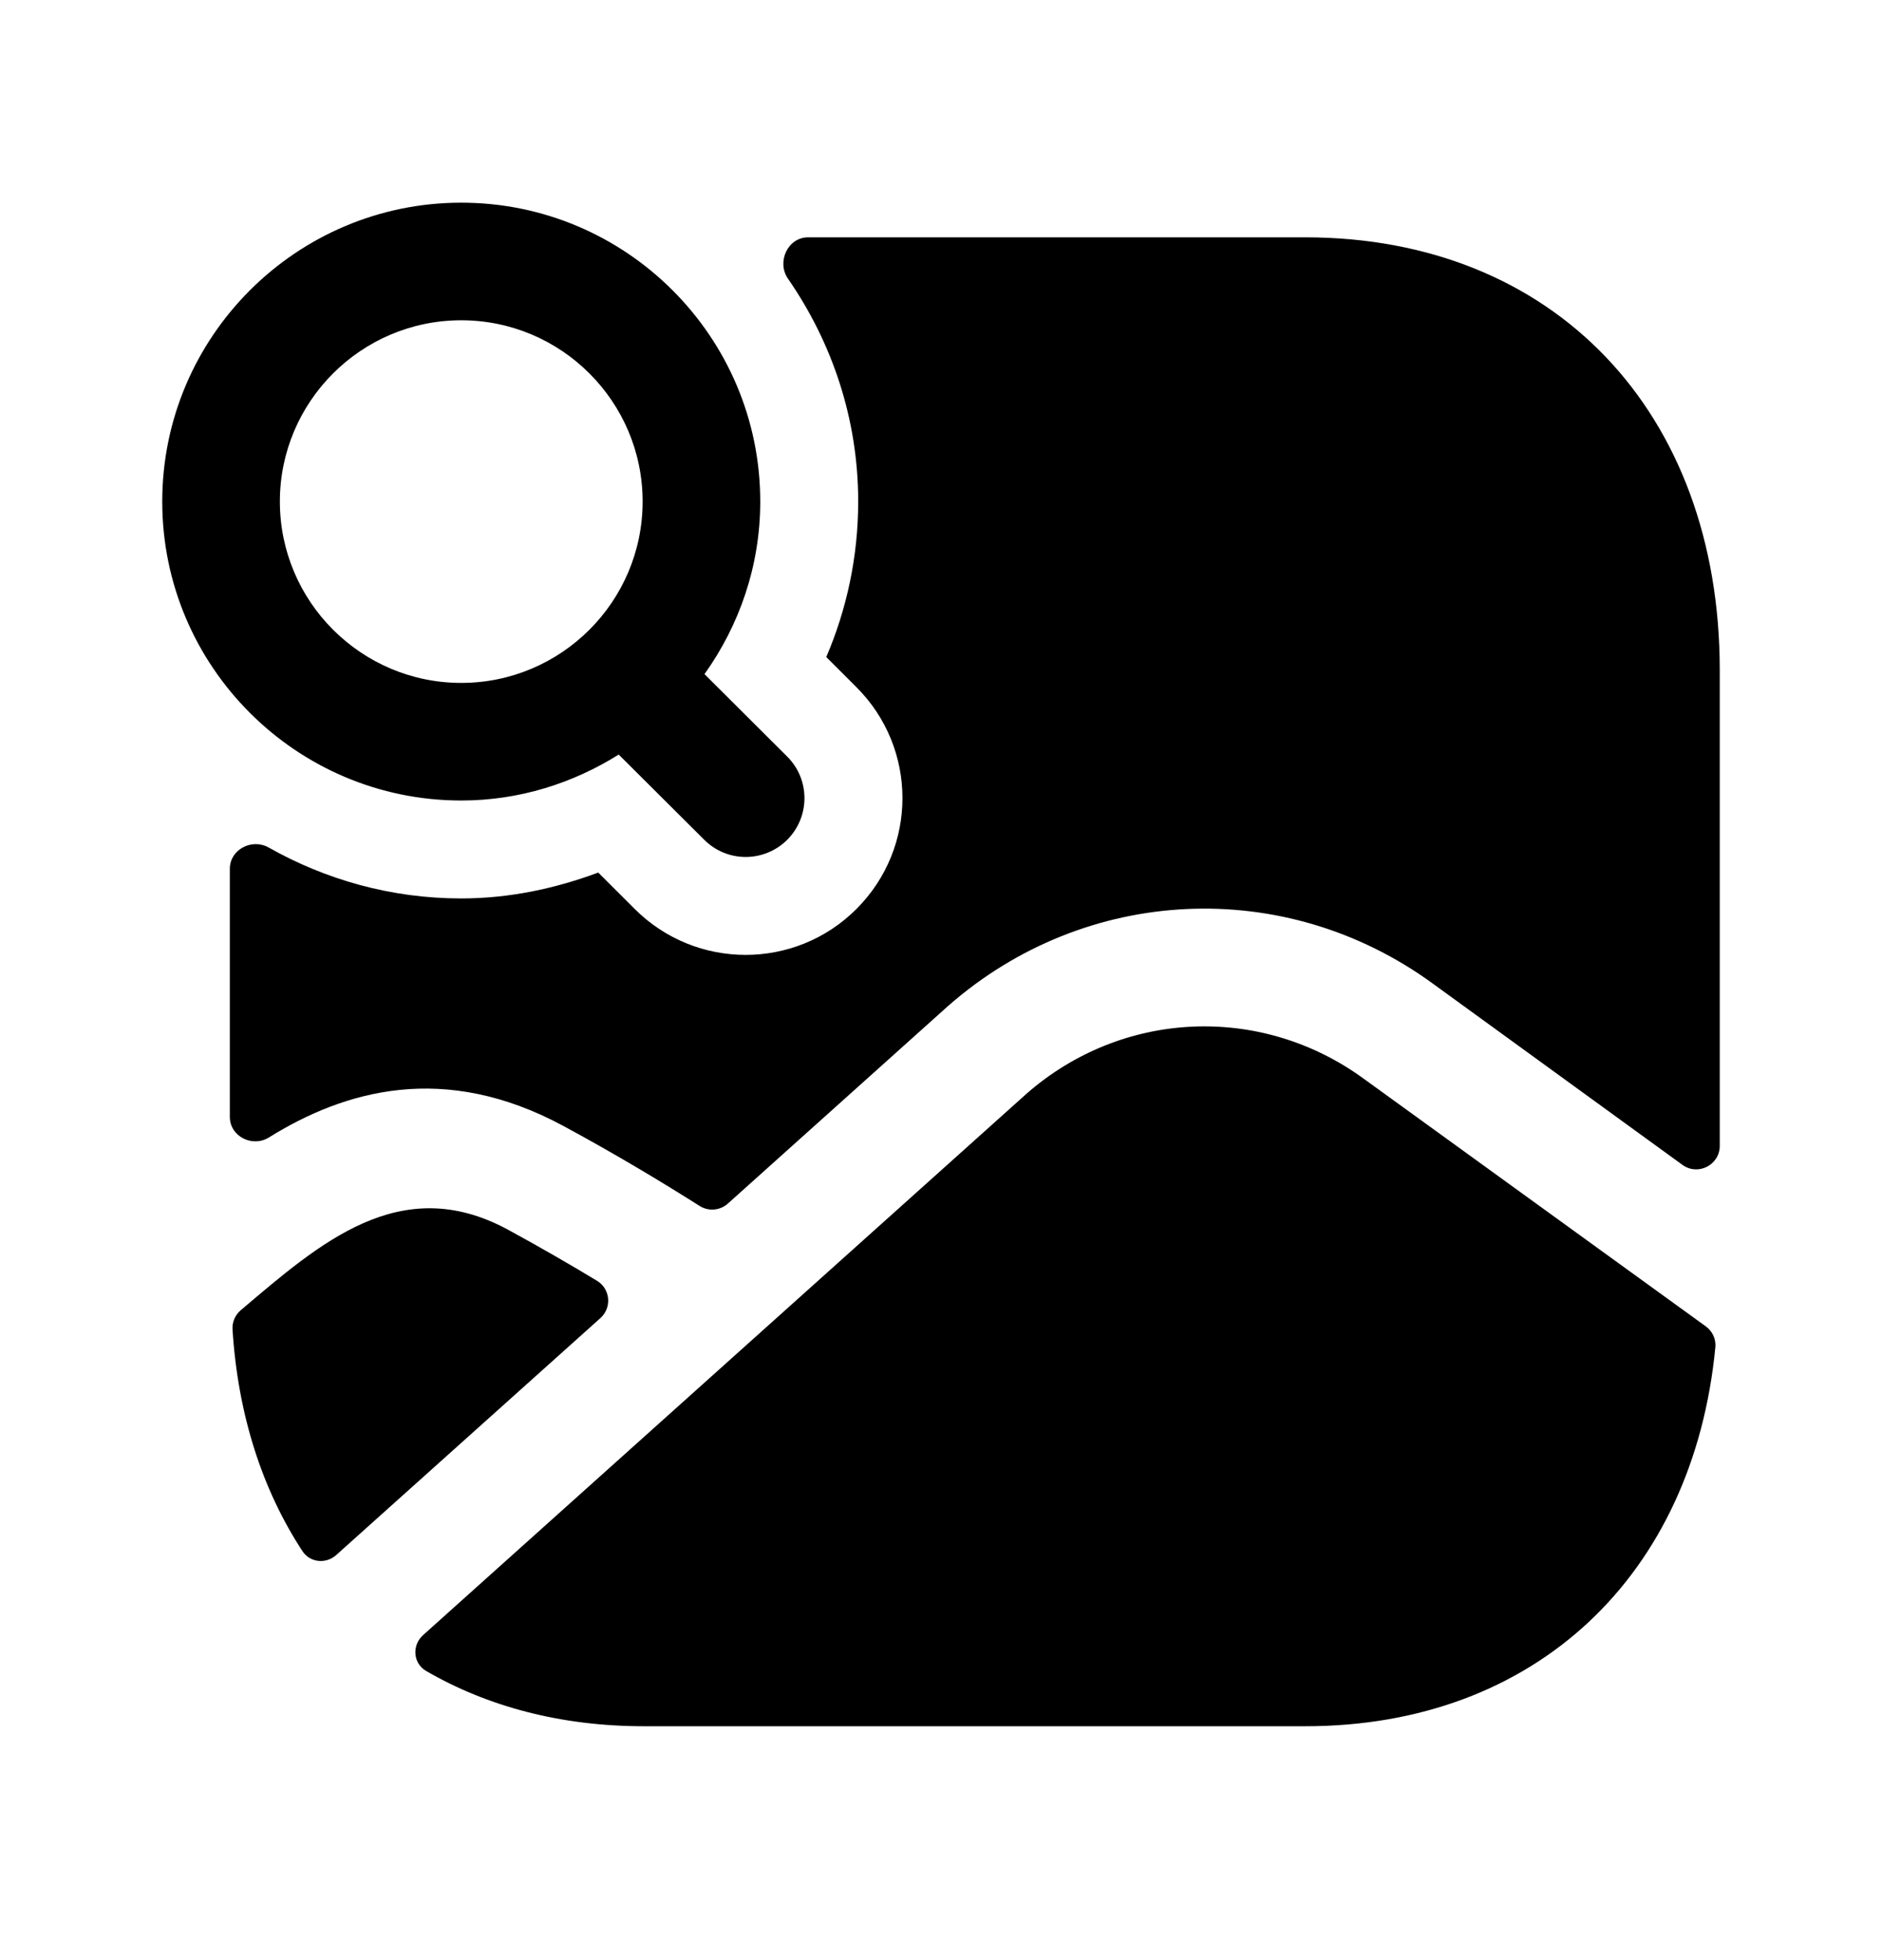 <svg width="24" height="25" viewBox="0 0 24 25" fill="none" xmlns="http://www.w3.org/2000/svg">
<path fill-rule="evenodd" clip-rule="evenodd" d="M6.471 15.68C5.101 14.943 4.072 15.862 3.07 16.711C2.999 16.772 2.96 16.861 2.965 16.954C3.034 18.049 3.346 19.003 3.857 19.784C3.953 19.931 4.157 19.951 4.288 19.833L7.657 16.811C7.805 16.678 7.784 16.439 7.614 16.336C7.277 16.132 6.89 15.908 6.471 15.68Z" fill="black"/>
<path fill-rule="evenodd" clip-rule="evenodd" d="M16.645 3.027H10.305C10.045 3.027 9.901 3.342 10.049 3.555C10.609 4.365 10.944 5.34 10.944 6.396C10.944 7.1 10.798 7.77 10.537 8.38L10.92 8.763C11.703 9.543 11.705 10.809 10.924 11.591C10.534 11.983 10.021 12.179 9.508 12.179C8.998 12.179 8.486 11.984 8.096 11.595L7.629 11.129C7.082 11.332 6.498 11.459 5.881 11.459C4.988 11.459 4.153 11.22 3.425 10.809C3.212 10.689 2.931 10.835 2.931 11.08V14.246C2.931 14.495 3.219 14.639 3.43 14.507C4.395 13.907 5.663 13.54 7.183 14.36C7.872 14.732 8.47 15.095 8.92 15.38C9.034 15.453 9.182 15.441 9.283 15.35L12.091 12.83C13.845 11.29 16.38 11.172 18.262 12.538L21.455 14.857C21.653 15.001 21.931 14.859 21.931 14.614V8.548C21.931 5.246 19.807 3.027 16.645 3.027Z" fill="black"/>
<path fill-rule="evenodd" clip-rule="evenodd" d="M13.088 13.952L5.396 20.854C5.251 20.984 5.266 21.214 5.434 21.312C6.217 21.766 7.154 22.017 8.21 22.017H16.646C19.579 22.017 21.595 20.095 21.875 17.182C21.885 17.079 21.837 16.978 21.753 16.917L17.382 13.752C16.069 12.8 14.305 12.884 13.088 13.952Z" fill="black"/>
<path fill-rule="evenodd" clip-rule="evenodd" d="M5.882 4.085C7.157 4.085 8.195 5.122 8.195 6.397C8.195 7.672 7.157 8.71 5.882 8.71C4.607 8.71 3.569 7.672 3.569 6.397C3.569 5.122 4.607 4.085 5.882 4.085ZM5.882 10.21C6.621 10.21 7.306 9.99 7.89 9.624L8.98 10.71C9.126 10.857 9.318 10.93 9.509 10.93C9.701 10.93 9.894 10.856 10.04 10.71C10.332 10.416 10.332 9.941 10.038 9.649L8.984 8.598C9.428 7.975 9.695 7.218 9.695 6.397C9.695 4.295 7.985 2.585 5.882 2.585C3.779 2.585 2.069 4.295 2.069 6.397C2.069 8.5 3.779 10.21 5.882 10.21Z" fill="black"/>
</svg>